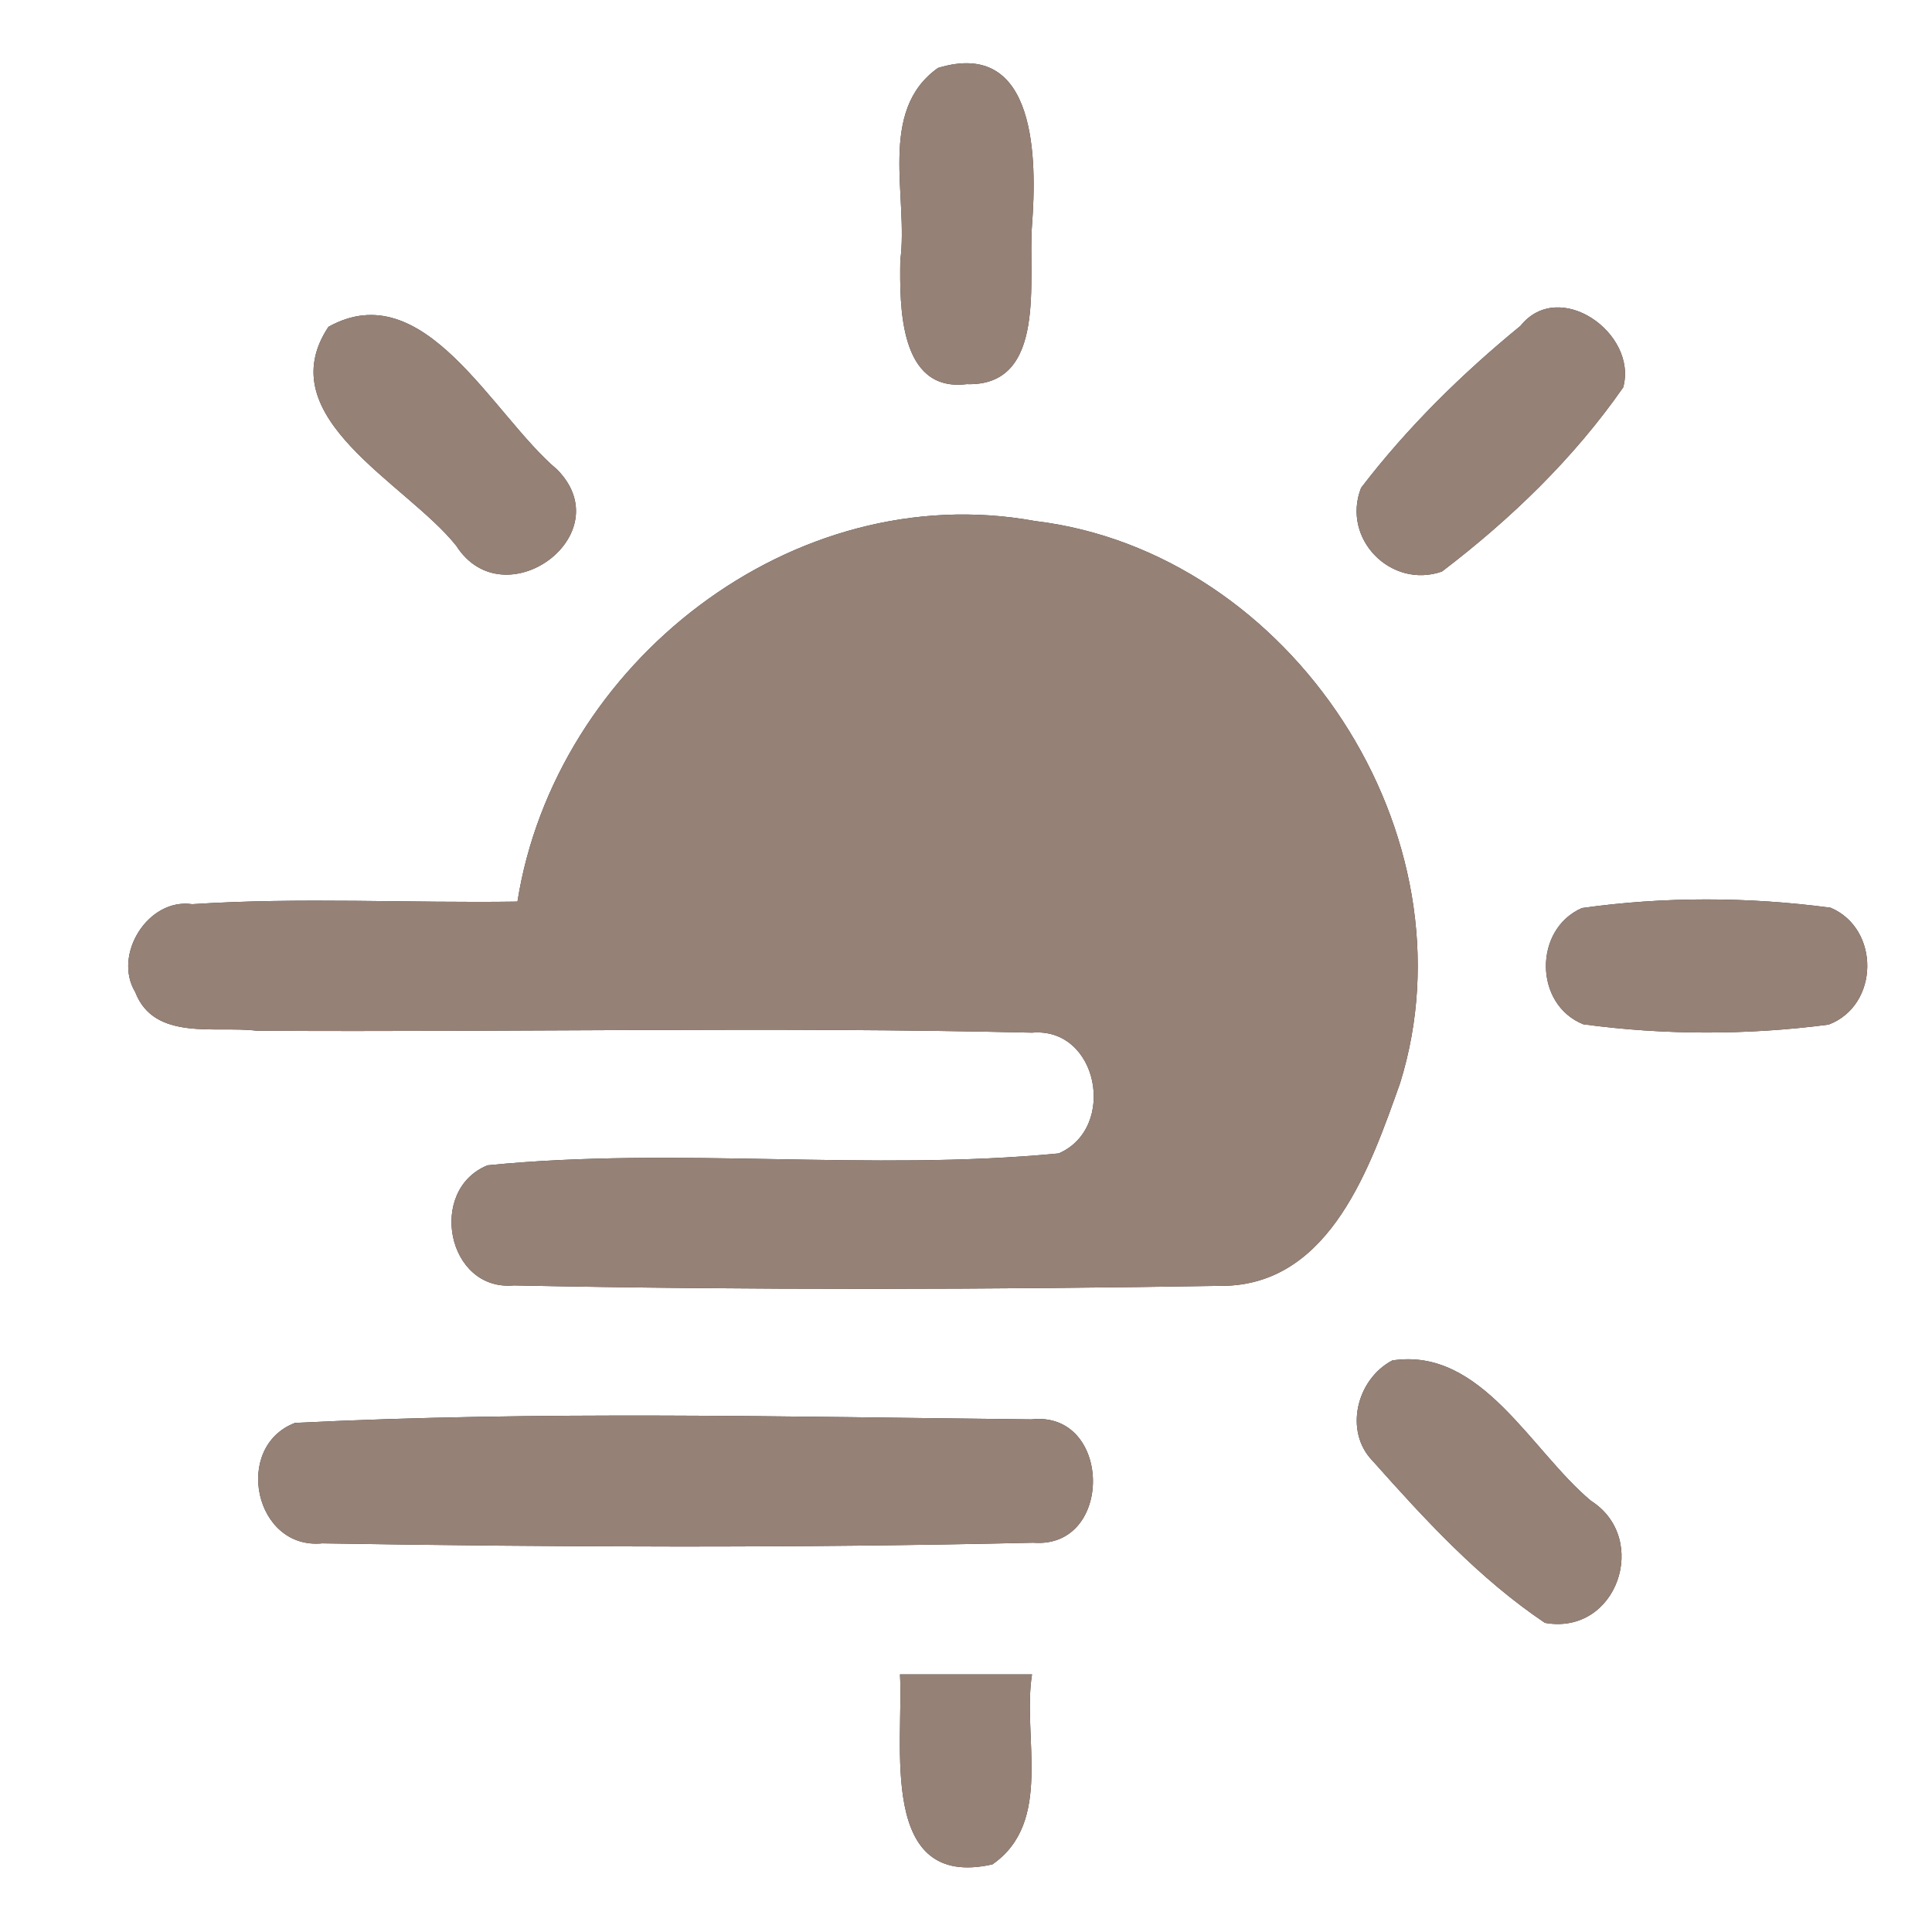 <?xml version="1.0" encoding="UTF-8" ?>
<!DOCTYPE svg PUBLIC "-//W3C//DTD SVG 1.1//EN" "http://www.w3.org/Graphics/SVG/1.1/DTD/svg11.dtd">
<svg width="60pt" height="60pt" viewBox="0 0 60 60" version="1.1" xmlns="http://www.w3.org/2000/svg">
<rect x="0" y="0" width="60" height="60" fill="#333333" stroke="none"/>
<g id="#ffffffff">
<path fill="#ffffff" opacity="1.00" d=" M 0.00 0.00 L 60.00 0.00 L 60.00 60.00 L 0.00 60.00 L 0.00 0.00 M 29.13 2.11 C 27.24 3.45 28.22 6.13 27.96 8.08 C 27.94 9.50 27.92 12.19 30.02 11.93 C 32.54 12.01 31.92 8.64 32.05 6.99 C 32.20 5.00 32.22 1.17 29.13 2.11 M 10.20 10.15 C 8.33 12.97 12.62 15.00 14.17 16.95 C 15.65 19.26 19.31 16.61 17.30 14.58 C 15.29 12.89 13.18 8.49 10.20 10.15 M 47.22 10.12 C 45.40 11.61 43.70 13.28 42.27 15.15 C 41.65 16.73 43.20 18.30 44.78 17.75 C 46.91 16.13 48.88 14.23 50.41 12.03 C 50.87 10.35 48.42 8.62 47.22 10.12 M 16.07 28.00 C 12.70 28.05 9.33 27.86 5.97 28.08 C 4.59 27.88 3.50 29.66 4.20 30.81 C 4.79 32.35 6.71 31.85 7.97 32.01 C 15.99 32.06 24.03 31.88 32.05 32.07 C 34.11 31.89 34.70 35.03 32.88 35.82 C 26.99 36.39 21.03 35.60 15.14 36.19 C 13.27 36.95 13.88 40.11 15.96 39.92 C 23.34 40.07 30.73 40.05 38.11 39.93 C 41.34 39.80 42.57 36.20 43.48 33.64 C 45.88 25.94 40.11 17.14 32.14 16.18 C 24.62 14.81 17.24 20.60 16.07 28.00 M 49.13 28.20 C 47.63 28.85 47.63 31.19 49.17 31.81 C 51.69 32.15 54.27 32.15 56.79 31.82 C 58.37 31.22 58.39 28.84 56.85 28.19 C 54.30 27.85 51.68 27.84 49.13 28.20 M 43.24 42.25 C 42.13 42.83 41.73 44.45 42.63 45.37 C 44.25 47.19 45.94 49.03 47.98 50.40 C 50.22 50.80 51.25 47.78 49.41 46.61 C 47.54 45.05 46.01 41.83 43.24 42.25 M 9.16 44.19 C 7.23 44.93 7.90 48.14 10.01 47.93 C 17.36 48.05 24.74 48.08 32.09 47.91 C 34.60 48.11 34.54 43.80 32.03 44.08 C 24.41 44.00 16.76 43.81 9.16 44.19 M 27.95 52.00 C 28.07 54.17 27.25 58.70 30.82 57.90 C 32.72 56.58 31.74 53.94 32.05 52.00 C 30.68 52.00 29.32 52.00 27.95 52.00 Z" />
</g>
<g id="#000000ff">
<path fill="#968176" opacity="1.00" d=" M 29.13 2.11 C 32.22 1.17 32.20 5.00 32.05 6.99 C 31.92 8.64 32.54 12.01 30.02 11.93 C 27.92 12.19 27.94 9.50 27.96 8.08 C 28.22 6.13 27.24 3.45 29.13 2.11 Z" />
<path fill="#968176" opacity="1.00" d=" M 10.20 10.15 C 13.18 8.49 15.29 12.89 17.30 14.58 C 19.31 16.61 15.65 19.26 14.17 16.95 C 12.62 15.00 8.33 12.97 10.20 10.15 Z" />
<path fill="#968176" opacity="1.00" d=" M 47.22 10.12 C 48.42 8.62 50.87 10.35 50.41 12.03 C 48.88 14.23 46.91 16.13 44.78 17.75 C 43.20 18.30 41.65 16.73 42.27 15.15 C 43.70 13.28 45.40 11.61 47.22 10.12 Z" />
<path fill="#968176" opacity="1.00" d=" M 16.07 28.00 C 17.24 20.60 24.62 14.81 32.14 16.18 C 40.11 17.14 45.88 25.94 43.48 33.64 C 42.57 36.20 41.34 39.80 38.11 39.93 C 30.73 40.05 23.34 40.07 15.96 39.92 C 13.88 40.11 13.27 36.95 15.14 36.19 C 21.03 35.60 26.99 36.39 32.88 35.82 C 34.70 35.03 34.11 31.89 32.05 32.07 C 24.03 31.88 15.99 32.06 7.97 32.01 C 6.71 31.85 4.79 32.35 4.20 30.81 C 3.50 29.66 4.59 27.88 5.97 28.08 C 9.33 27.86 12.70 28.05 16.07 28.00 Z" />
<path fill="#968176" opacity="1.00" d=" M 49.13 28.20 C 51.68 27.84 54.30 27.85 56.85 28.19 C 58.39 28.84 58.37 31.22 56.79 31.82 C 54.27 32.15 51.69 32.15 49.17 31.81 C 47.63 31.19 47.63 28.85 49.13 28.20 Z" />
<path fill="#968176" opacity="1.00" d=" M 43.24 42.25 C 46.01 41.83 47.54 45.05 49.41 46.61 C 51.25 47.78 50.22 50.80 47.98 50.40 C 45.94 49.03 44.25 47.19 42.63 45.37 C 41.73 44.45 42.13 42.83 43.24 42.25 Z" />
<path fill="#968176" opacity="1.00" d=" M 9.16 44.19 C 16.76 43.81 24.41 44.00 32.03 44.08 C 34.54 43.80 34.60 48.11 32.09 47.91 C 24.74 48.08 17.36 48.05 10.01 47.93 C 7.90 48.14 7.23 44.93 9.16 44.19 Z" />
<path fill="#968176" opacity="1.00" d=" M 27.95 52.00 C 29.32 52.00 30.68 52.00 32.05 52.00 C 31.74 53.94 32.72 56.58 30.82 57.90 C 27.25 58.70 28.07 54.17 27.95 52.00 Z" />
</g>
</svg>
